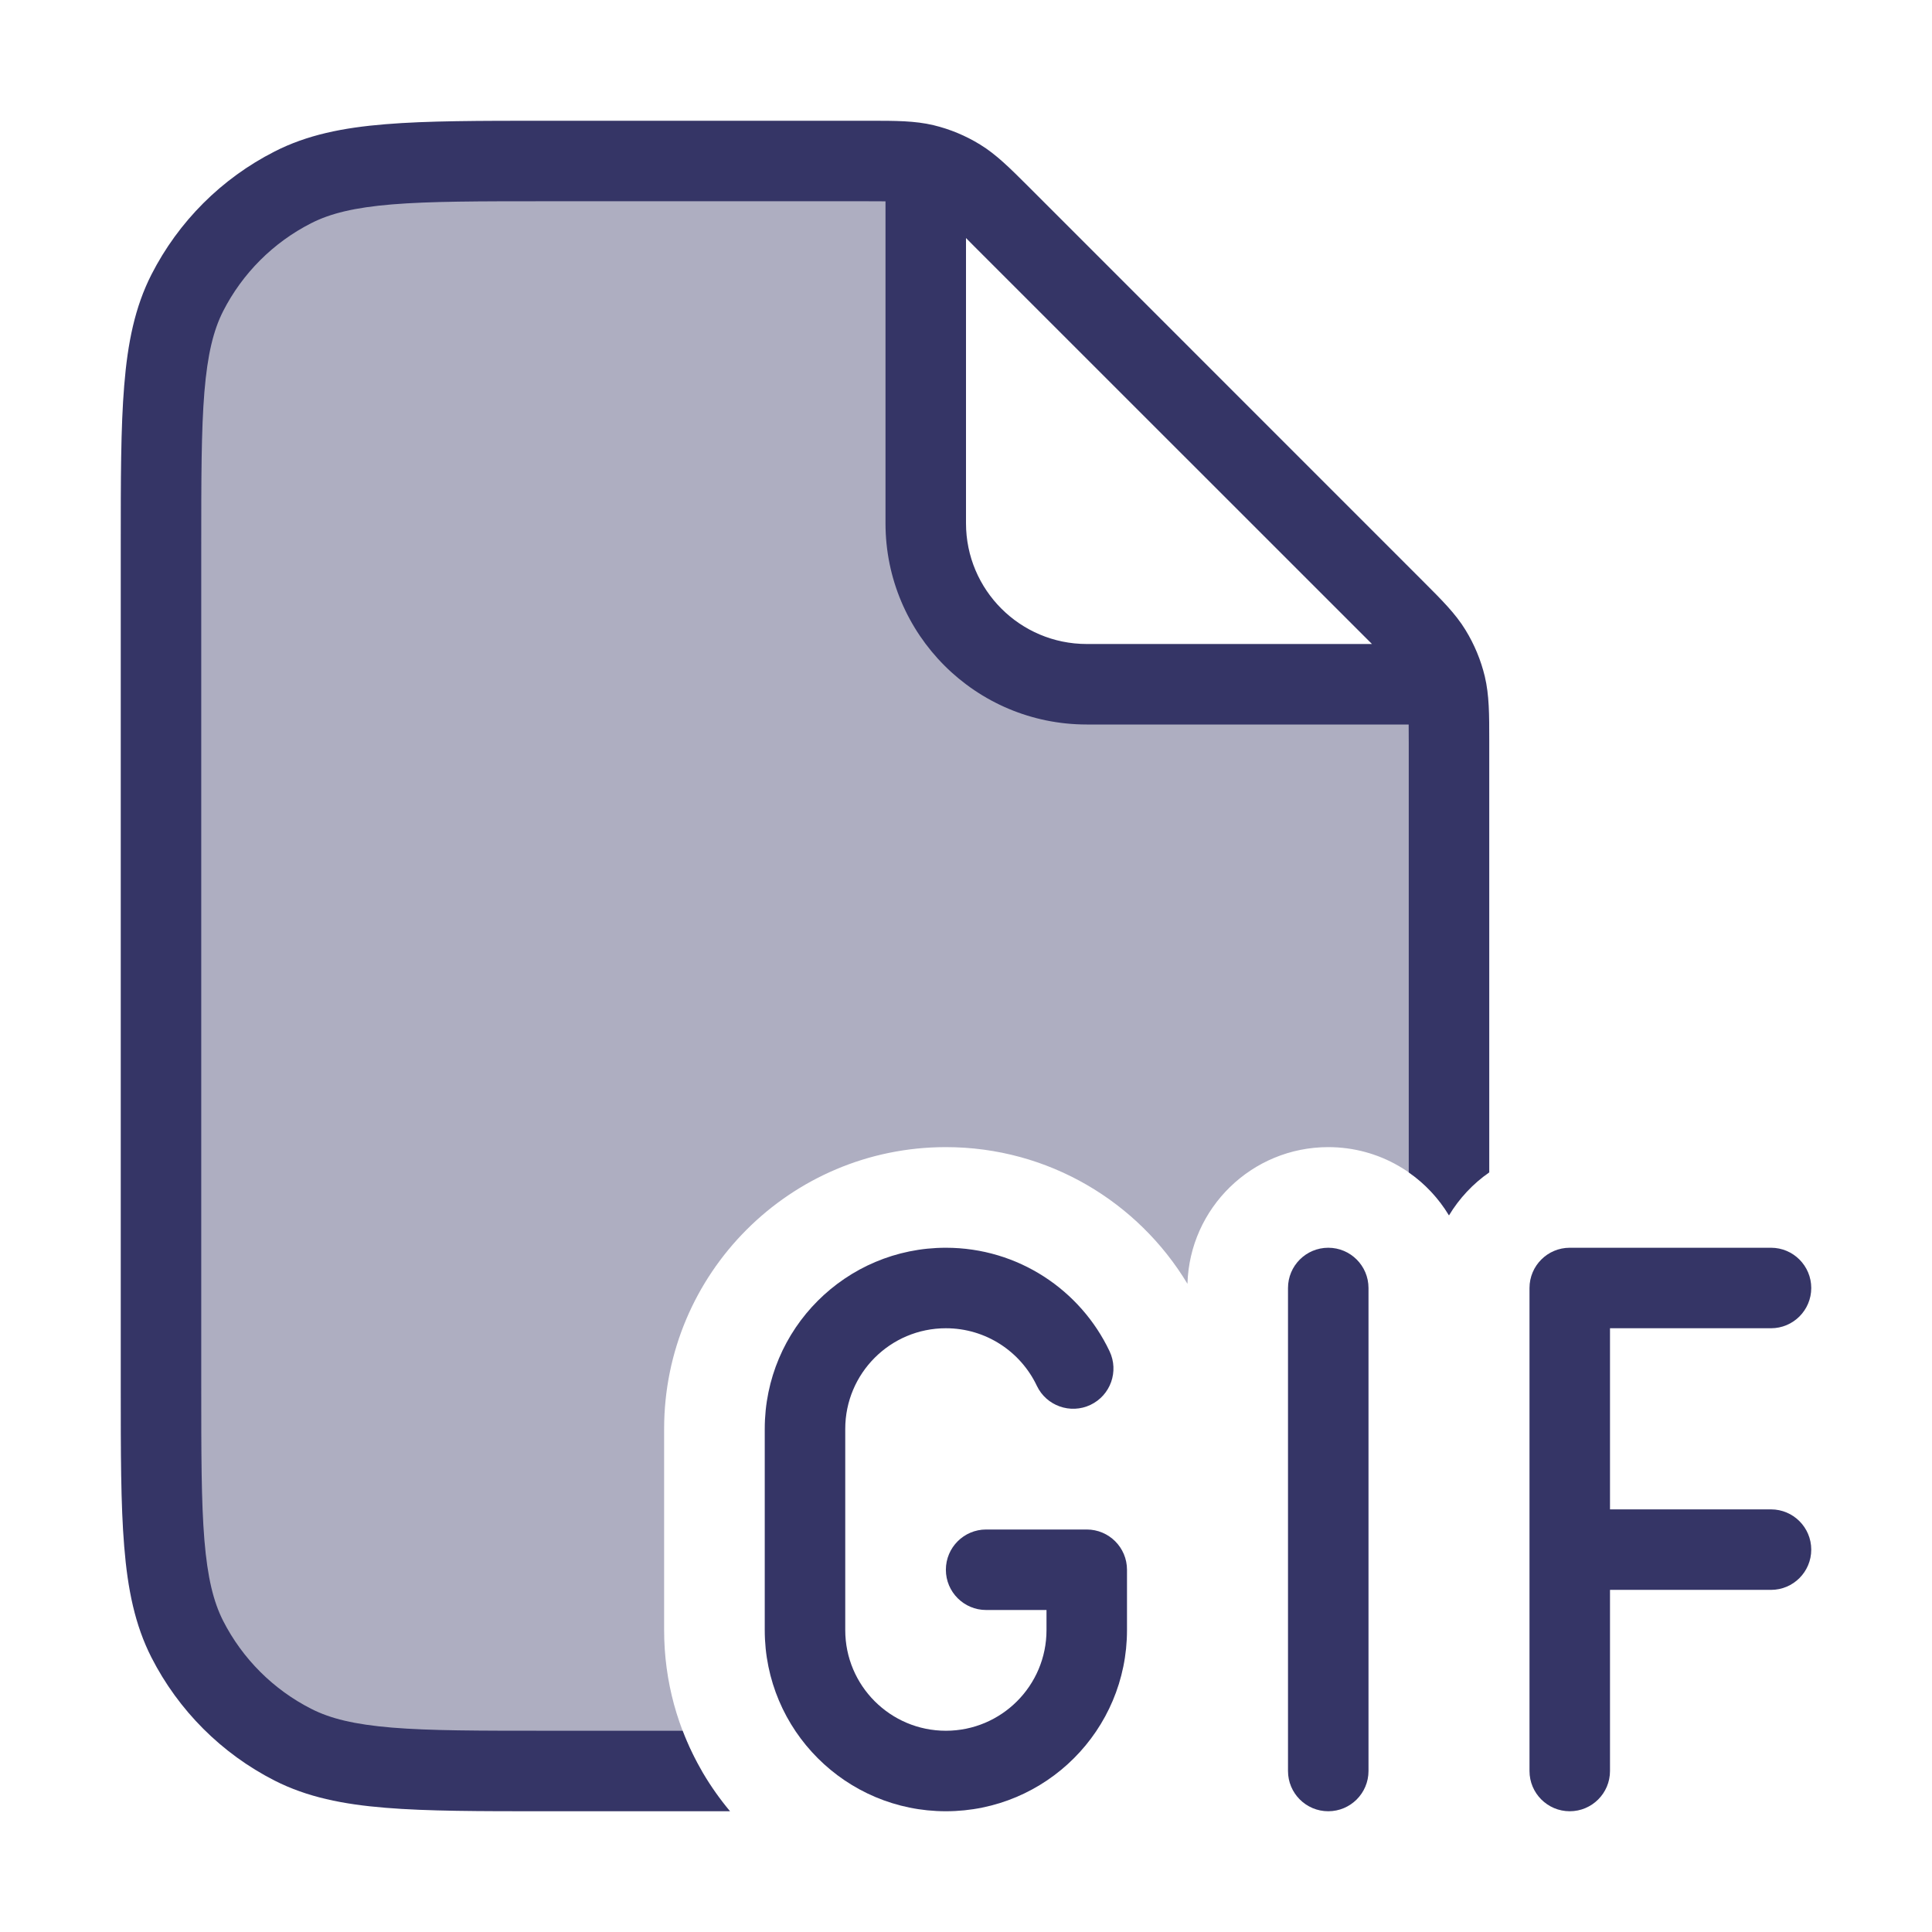 <svg width="24" height="24" viewBox="0 0 24 24" fill="none" xmlns="http://www.w3.org/2000/svg">
<path opacity="0.4" d="M11.5 2.085V6.5C11.5 7.605 12.395 8.5 13.5 8.5H17.915C17.926 8.537 17.936 8.574 17.945 8.612C18 8.842 18 9.086 18 9.575V15.098C17.694 14.59 17.137 14.25 16.5 14.25C15.551 14.25 14.778 15.006 14.751 15.948C14.14 14.933 13.026 14.25 11.75 14.25C9.817 14.25 8.25 15.817 8.25 17.75V20.25C8.25 20.887 8.42 21.485 8.718 22H6.8C5.12 22 4.28 22 3.638 21.673C3.074 21.385 2.615 20.927 2.327 20.362C2 19.72 2 18.88 2 17.2V6.8C2 5.12 2 4.28 2.327 3.638C2.615 3.074 3.074 2.615 3.638 2.327C4.28 2 5.12 2 6.8 2H10.425C10.914 2 11.158 2 11.389 2.055C11.426 2.064 11.463 2.074 11.5 2.085Z" fill="#353566"/>
<path fill-rule="evenodd" clip-rule="evenodd" d="M10.756 2.5C10.853 2.5 10.933 2.5 11 2.501V6.5C11 7.881 12.119 9 13.5 9H17.499C17.5 9.067 17.5 9.147 17.5 9.244V14.564C17.702 14.704 17.873 14.887 18 15.098C18.127 14.887 18.298 14.704 18.5 14.564L18.5 9.193C18.5 8.876 18.5 8.636 18.445 8.404C18.396 8.2 18.315 8.005 18.205 7.826C18.081 7.623 17.911 7.454 17.687 7.23L12.771 2.313C12.546 2.089 12.377 1.919 12.174 1.795C11.995 1.685 11.8 1.604 11.596 1.555C11.364 1.5 11.124 1.5 10.807 1.5L6.778 1.5C5.957 1.5 5.31 1.5 4.789 1.543C4.258 1.586 3.814 1.676 3.411 1.882C2.752 2.217 2.217 2.752 1.881 3.411C1.676 3.814 1.586 4.258 1.543 4.789C1.5 5.31 1.5 5.957 1.5 6.778V17.222C1.5 18.044 1.5 18.691 1.543 19.211C1.586 19.742 1.676 20.186 1.881 20.589C2.217 21.248 2.752 21.783 3.411 22.119C3.814 22.324 4.258 22.414 4.789 22.457C5.31 22.5 5.957 22.5 6.778 22.5H9.069C8.821 22.204 8.62 21.867 8.48 21.5H6.8C5.952 21.5 5.345 21.5 4.87 21.461C4.401 21.422 4.104 21.349 3.865 21.227C3.395 20.988 3.012 20.605 2.772 20.135C2.651 19.896 2.578 19.599 2.539 19.13C2.5 18.654 2.5 18.048 2.5 17.2V6.8C2.5 5.952 2.5 5.346 2.539 4.87C2.578 4.401 2.651 4.104 2.772 3.865C3.012 3.395 3.395 3.012 3.865 2.773C4.104 2.651 4.401 2.578 4.87 2.539C5.345 2.5 5.952 2.5 6.8 2.5H10.756ZM16.944 7.901L17.043 8H13.5C12.672 8 12 7.328 12 6.5V2.957L12.099 3.057L16.944 7.901Z" fill="#353566"/>
<path d="M9.5 17.75C9.5 16.507 10.507 15.5 11.75 15.5C12.648 15.5 13.423 16.026 13.783 16.785C13.902 17.035 13.796 17.333 13.546 17.452C13.297 17.57 12.998 17.464 12.88 17.215C12.679 16.791 12.248 16.5 11.75 16.5C11.06 16.5 10.5 17.06 10.5 17.75V20.25C10.5 20.94 11.06 21.5 11.75 21.5C12.44 21.5 13 20.94 13 20.25V20H12.25C11.974 20 11.75 19.776 11.75 19.5C11.75 19.224 11.974 19 12.25 19H13.5C13.776 19 14 19.224 14 19.5V20.25C14 21.493 12.993 22.5 11.75 22.5C10.507 22.5 9.5 21.493 9.5 20.25V17.75Z" fill="#353566"/>
<path d="M16.5 15.5C16.776 15.5 17 15.724 17 16V22C17 22.276 16.776 22.5 16.5 22.5C16.224 22.5 16 22.276 16 22V16C16 15.724 16.224 15.5 16.5 15.5Z" fill="#353566"/>
<path d="M19 16C19 15.724 19.224 15.5 19.5 15.5H22C22.276 15.5 22.5 15.724 22.5 16C22.5 16.276 22.276 16.5 22 16.5H20V18.75H22C22.276 18.75 22.5 18.974 22.5 19.25C22.5 19.526 22.276 19.75 22 19.75H20V22C20 22.276 19.776 22.5 19.5 22.5C19.224 22.5 19 22.276 19 22V16Z" fill="#353566"/>
</svg>

